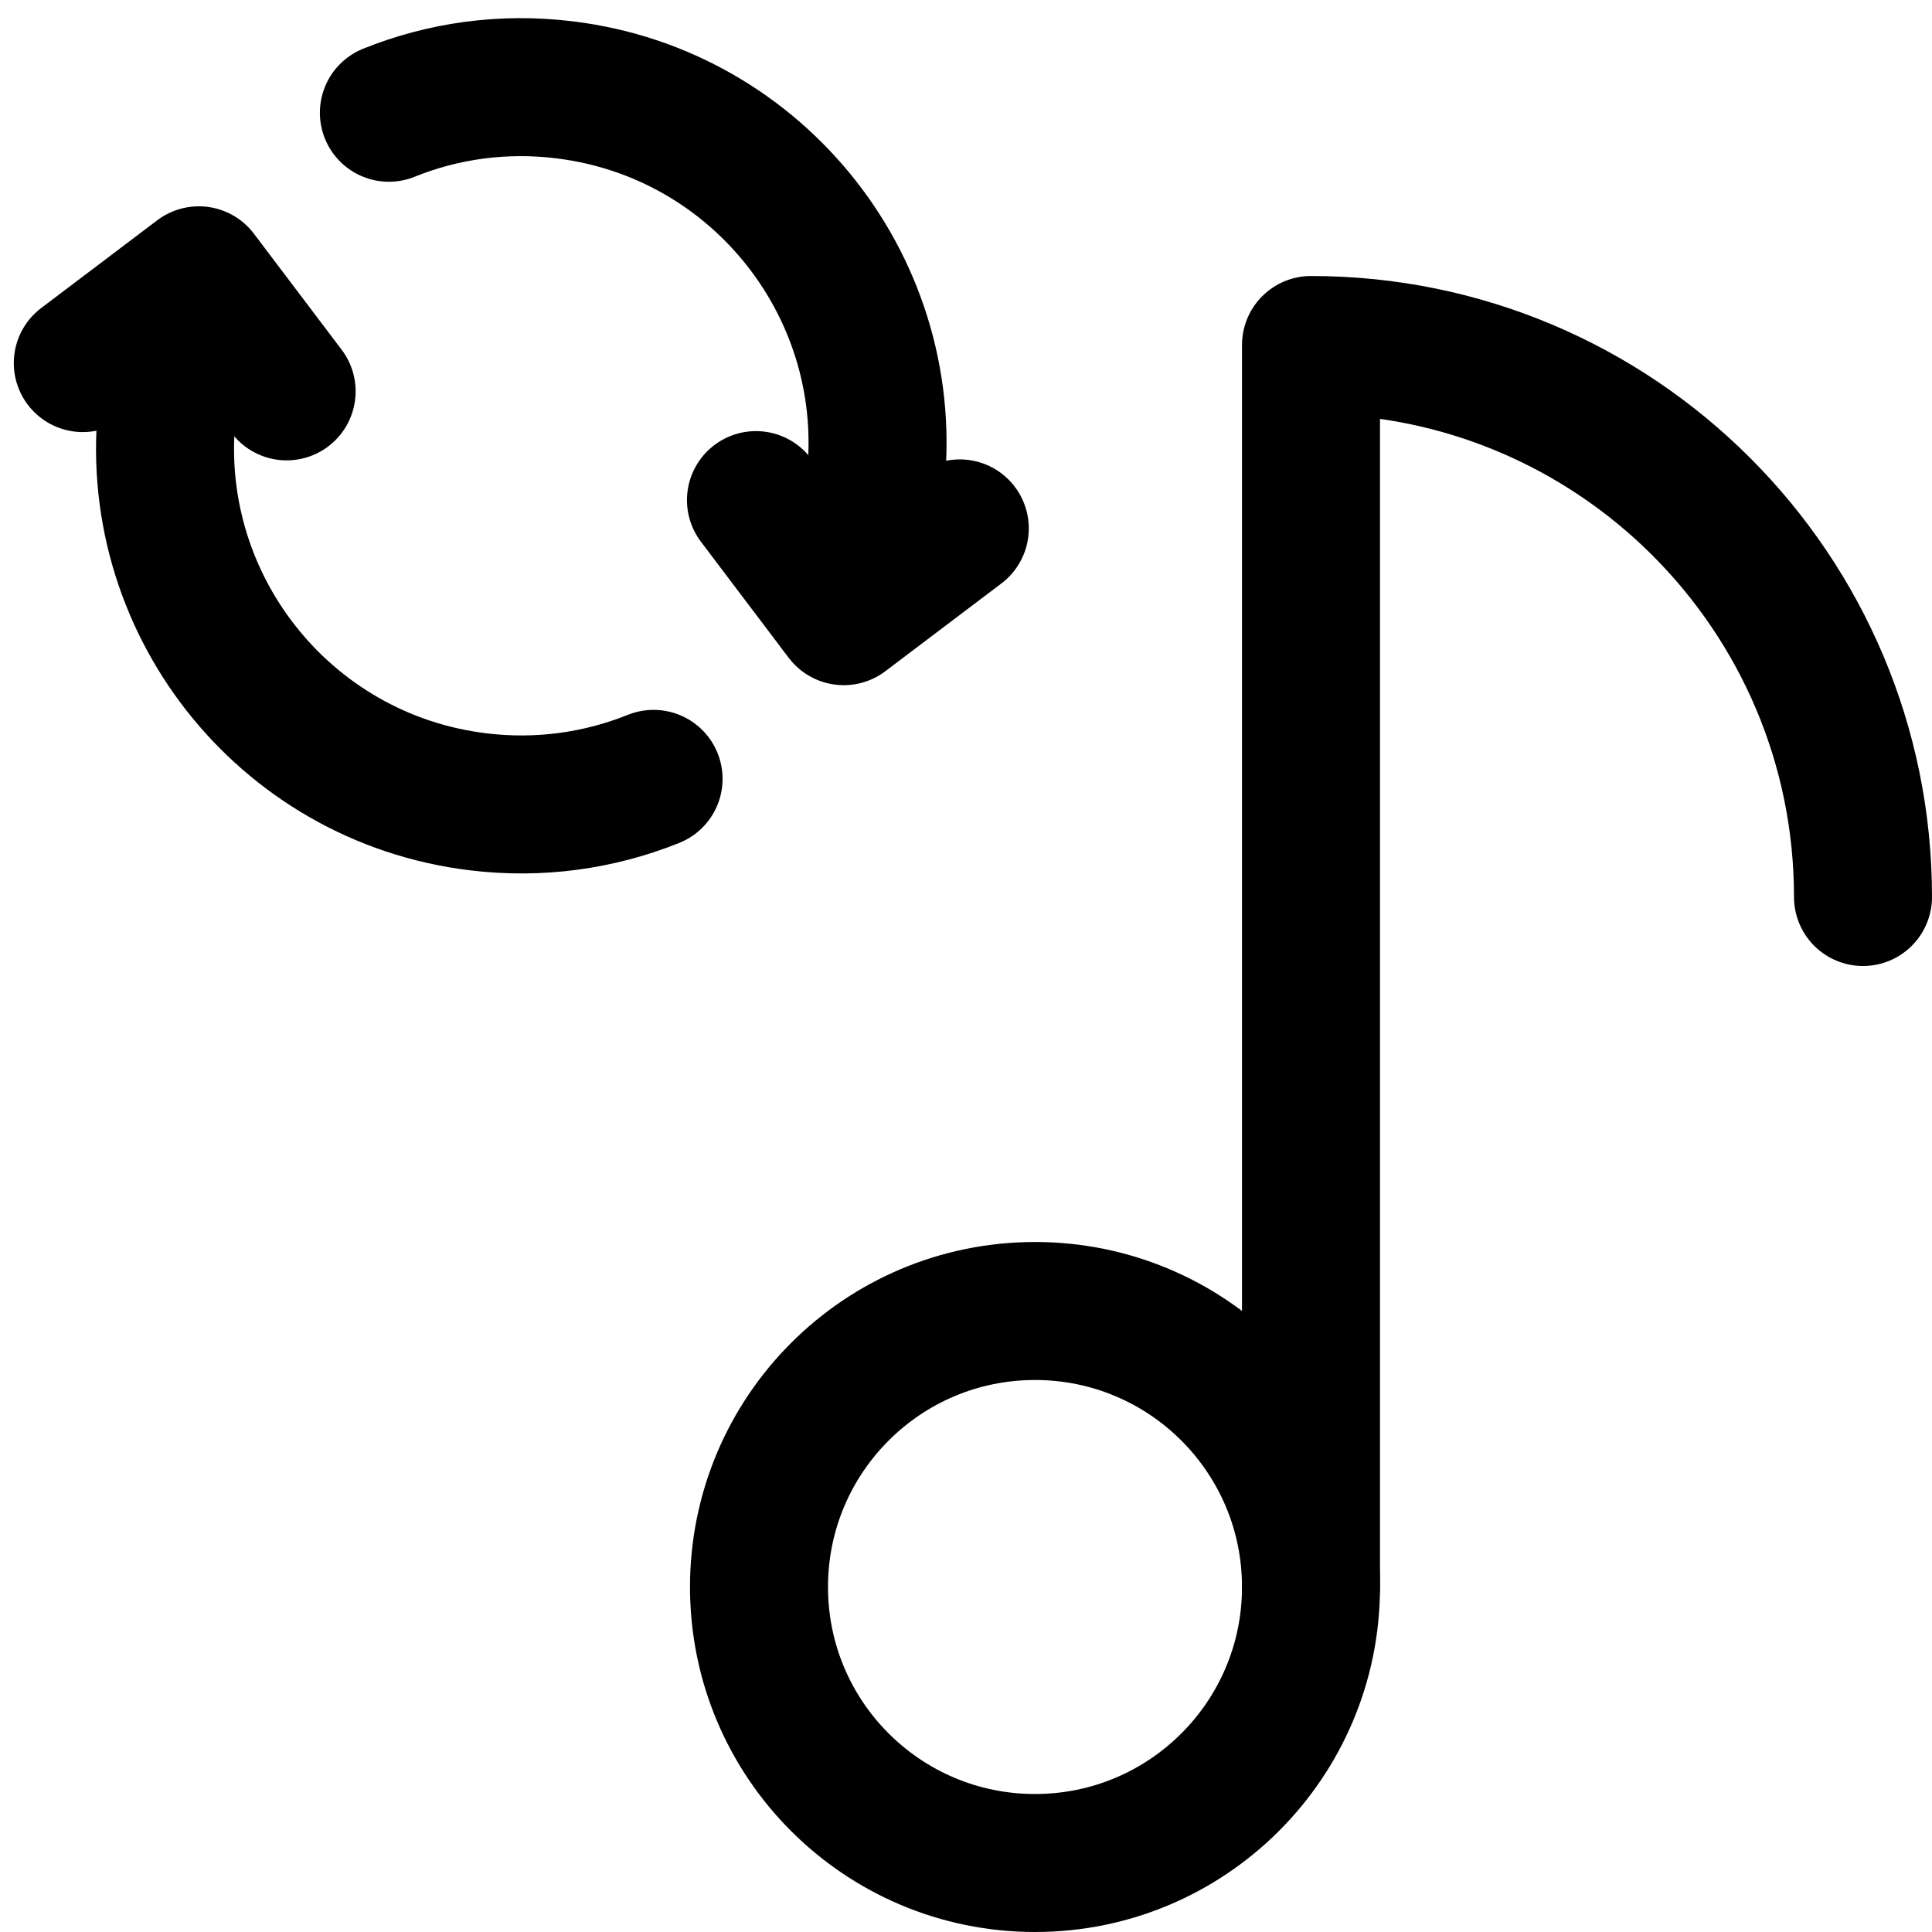<svg xmlns="http://www.w3.org/2000/svg" fill="none" viewBox="0 0 14 14"><g id="repeat-playlist--repeat-playlist-song-entertainment"><path id="Vector" stroke="#000000" stroke-linecap="round" stroke-linejoin="round" d="m6.955 3.829 -0.841 0.636 -0.636 -0.841" stroke-width="1"></path><path id="Ellipse 50" stroke="#000000" stroke-linecap="round" stroke-linejoin="round" d="M6.068 4.402c0.139 -0.267 0.233 -0.562 0.272 -0.879C6.512 2.109 5.505 0.823 4.091 0.651 3.644 0.596 3.209 0.659 2.818 0.817" stroke-width="1"></path><path id="Vector_2" stroke="#000000" stroke-linecap="round" stroke-linejoin="round" d="m0.6 2.631 0.841 -0.636 0.636 0.841" stroke-width="1"></path><path id="Ellipse 52" stroke="#000000" stroke-linecap="round" stroke-linejoin="round" d="M1.487 2.059c-0.139 0.267 -0.233 0.562 -0.272 0.879 -0.172 1.414 0.834 2.7 2.248 2.872 0.448 0.055 0.882 -0.009 1.273 -0.166" stroke-width="1"></path><path id="Vector_3" stroke="#000000" stroke-linecap="round" stroke-linejoin="round" d="M7.5 13.5c1.105 0 2 -0.895 2 -2s-0.895 -2 -2 -2 -2 0.895 -2 2 0.895 2 2 2Z" stroke-width="1"></path><path id="Vector 3107" stroke="#000000" stroke-linecap="round" stroke-linejoin="round" d="M9.5 11.5v-9c2.209 0 4 1.791 4 4v0" stroke-width="1"></path></g></svg>